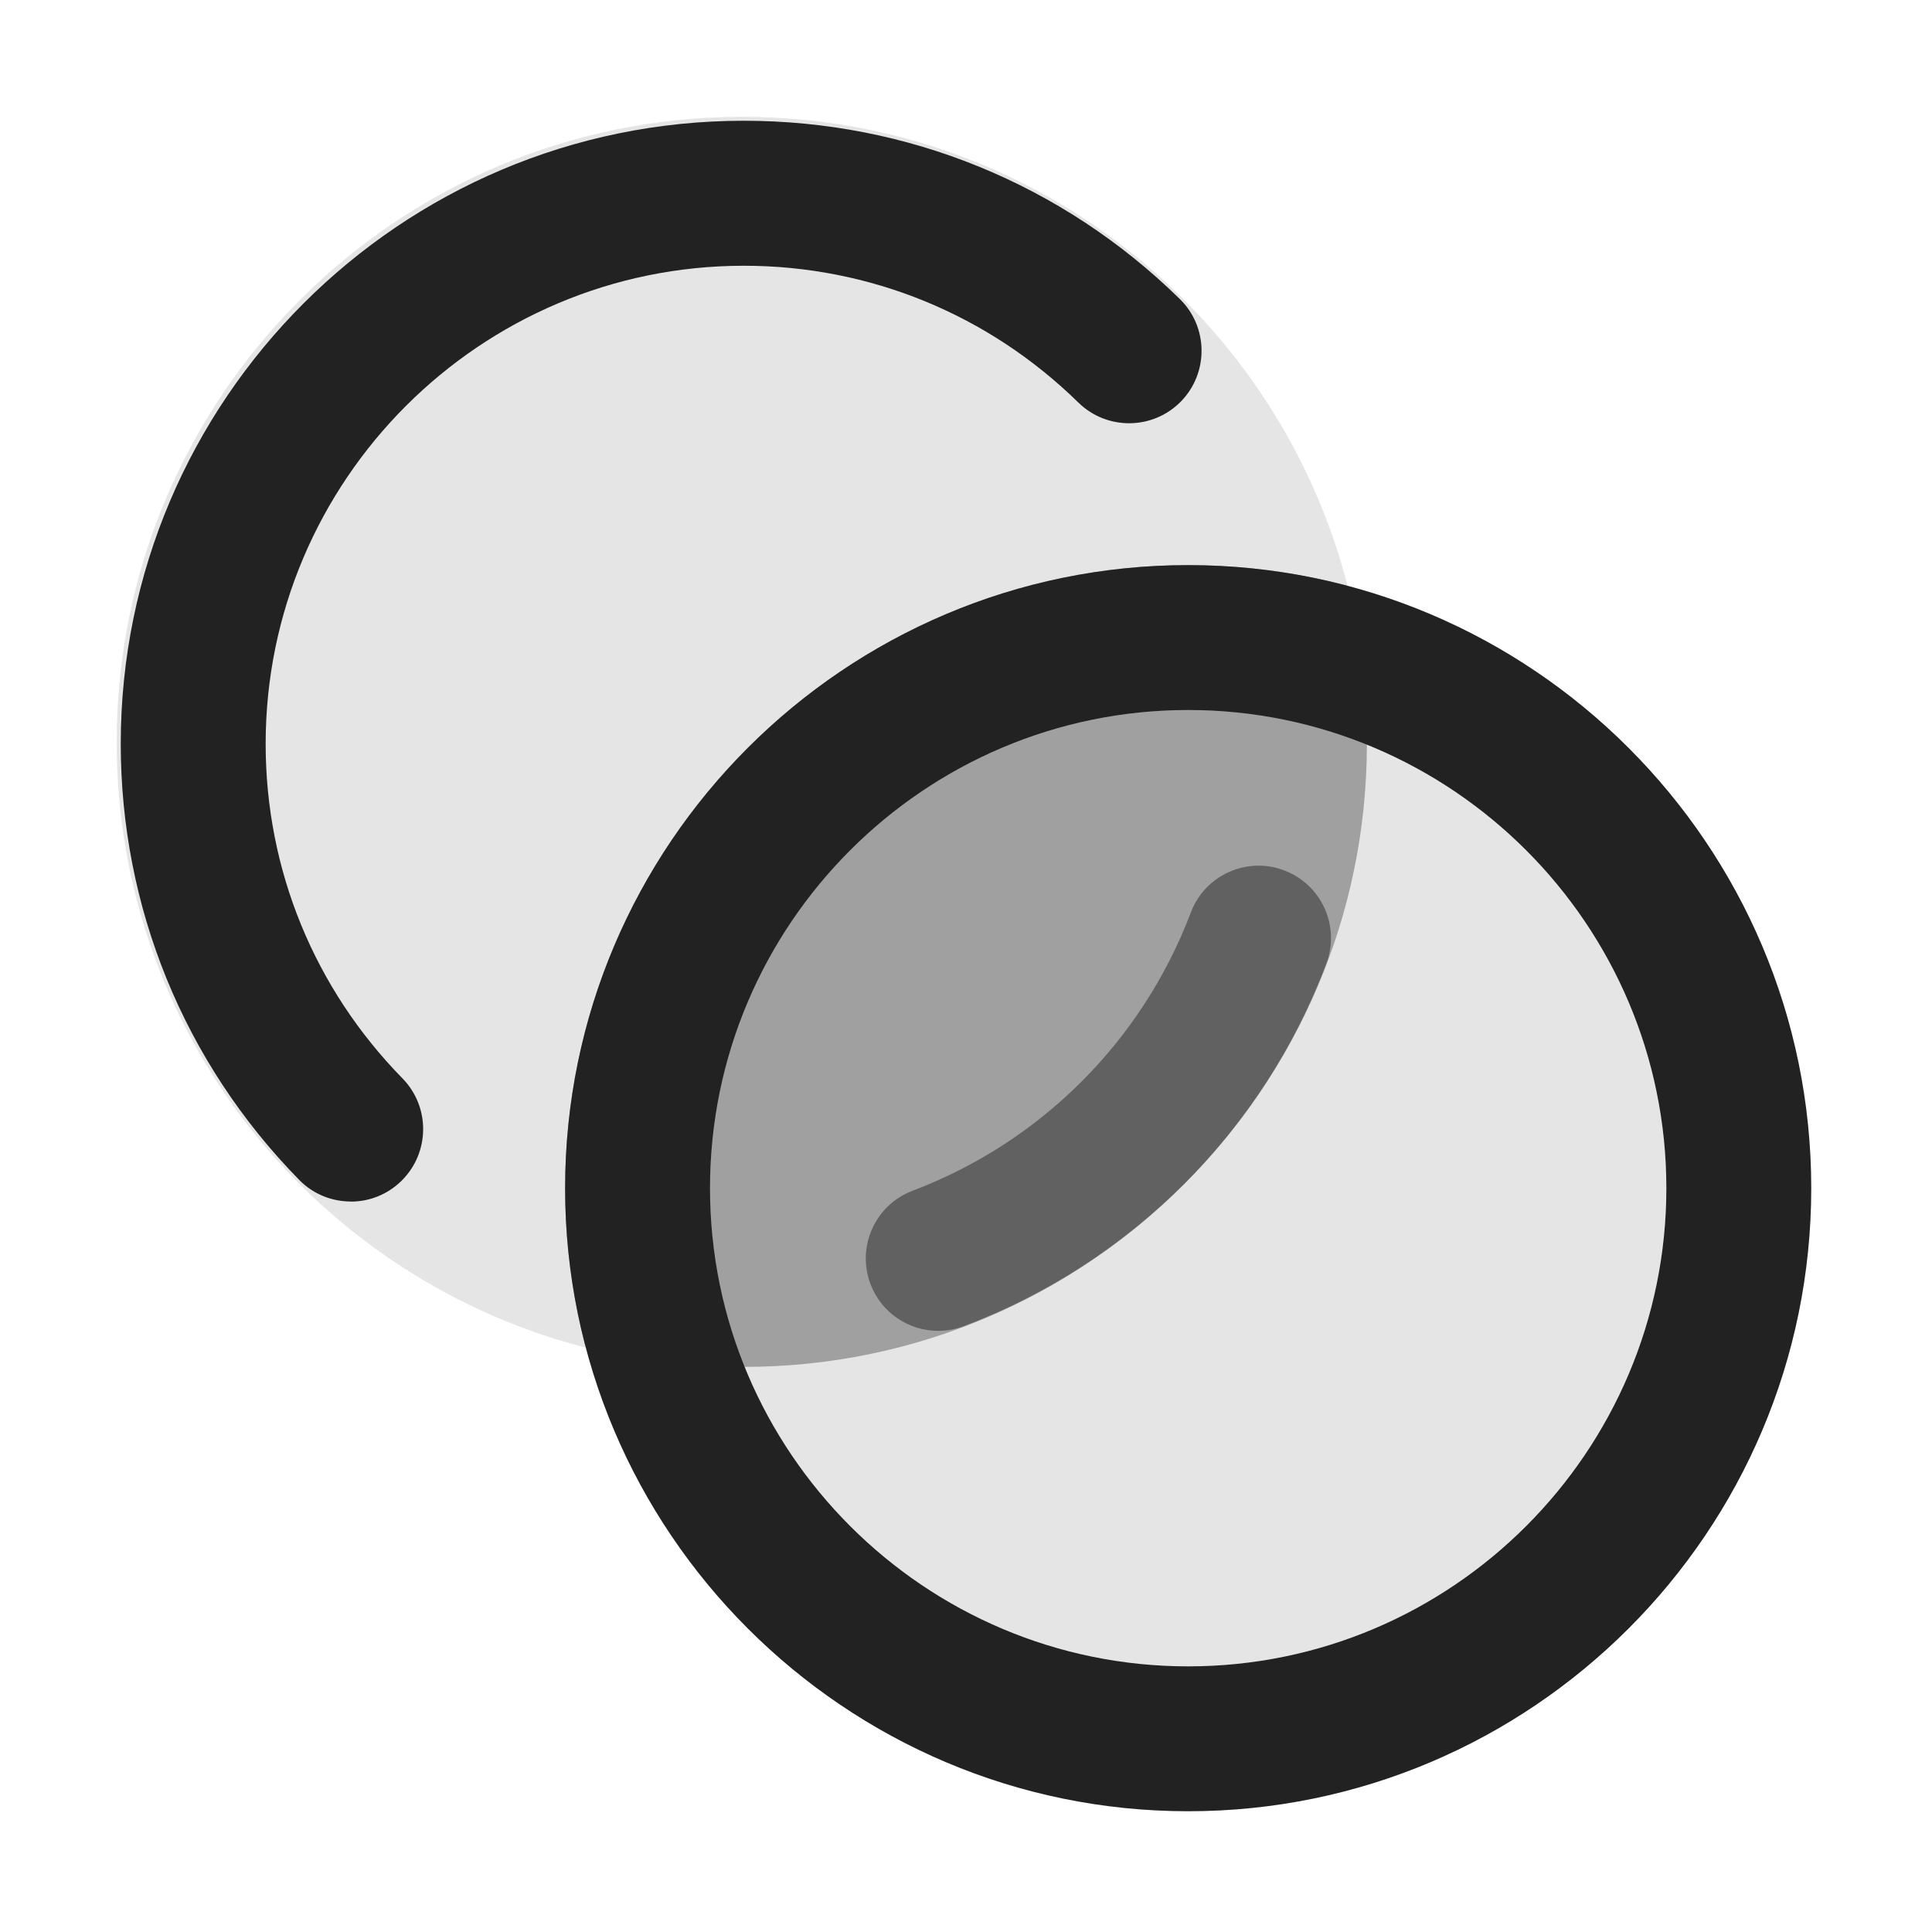 <?xml version="1.0" encoding="UTF-8"?>
<svg xmlns="http://www.w3.org/2000/svg" width="20" height="20" viewBox="0 0 20 20">
  <path d="M17.25,12.3c0-2.729-2.221-4.95-4.95-4.95s-4.95,2.22-4.95,4.95,2.221,4.95,4.95,4.95,4.95-2.221,4.95-4.95Z" fill="#222" opacity=".12"/>
  <path d="M7.7,14.15c3.554,0,6.445-2.889,6.45-6.441 0.0 0.0.001 0.0.001 0l-.001-.006c0-.001 0-.002 0-.003,0-.565-.073-1.114-.21-1.637l-.002-0-0-.002c-.523-.137-1.072-.211-1.638-.211-3.557,0-6.45,2.894-6.45,6.45,0,.561.072,1.105.207,1.624l.006.001.002.015c.523.137,1.071.21,1.636.21Z" fill="#222" opacity=".35"/>
  <path d="M5.85,12.3c0-3.556,2.894-6.45,6.45-6.45s6.45,2.894,6.45,6.45c0,3.557-2.894,6.45-6.45,6.45s-6.45-2.894-6.45-6.45ZM17.25,12.3c0-2.729-2.221-4.95-4.95-4.95s-4.95,2.22-4.95,4.95,2.221,4.95,4.95,4.95,4.95-2.221,4.95-4.95Z" fill="#222"/>
  <path d="M3.631,12.438c-.194,0-.389-.075-.535-.225-1.19-1.215-1.846-2.817-1.846-4.513C1.25,4.144,4.144,1.25,7.7,1.25c1.696,0,3.299.655,4.514,1.846.295.289.3.765.01,1.061-.29.295-.765.3-1.061.01-.932-.913-2.161-1.416-3.463-1.416-2.729,0-4.95,2.221-4.95,4.95,0,1.301.503,2.53,1.416,3.462.29.296.285.771-.01,1.061-.146.144-.336.215-.525.215Z" fill="#222"/>
  <path d="M6.05,12.3c0-3.446,2.804-6.25,6.25-6.25.591,0,1.162.088,1.704.242-.637-2.906-3.223-5.083-6.321-5.083C4.107,1.209,1.208,4.108,1.208,7.684c0,3.098,2.177,5.685,5.084,6.321-.154-.543-.243-1.114-.243-1.706Z" fill="#222" opacity=".12"/>
  <path d="M9.712,13.777c-.303,0-.588-.185-.701-.485-.146-.387.049-.819.437-.966,1.327-.502,2.377-1.552,2.879-2.879.146-.388.58-.584.966-.437.388.146.583.579.437.966-.653,1.73-2.021,3.099-3.752,3.752-.087.033-.177.049-.265.049Z" fill="#222" opacity=".5"/>
</svg>
